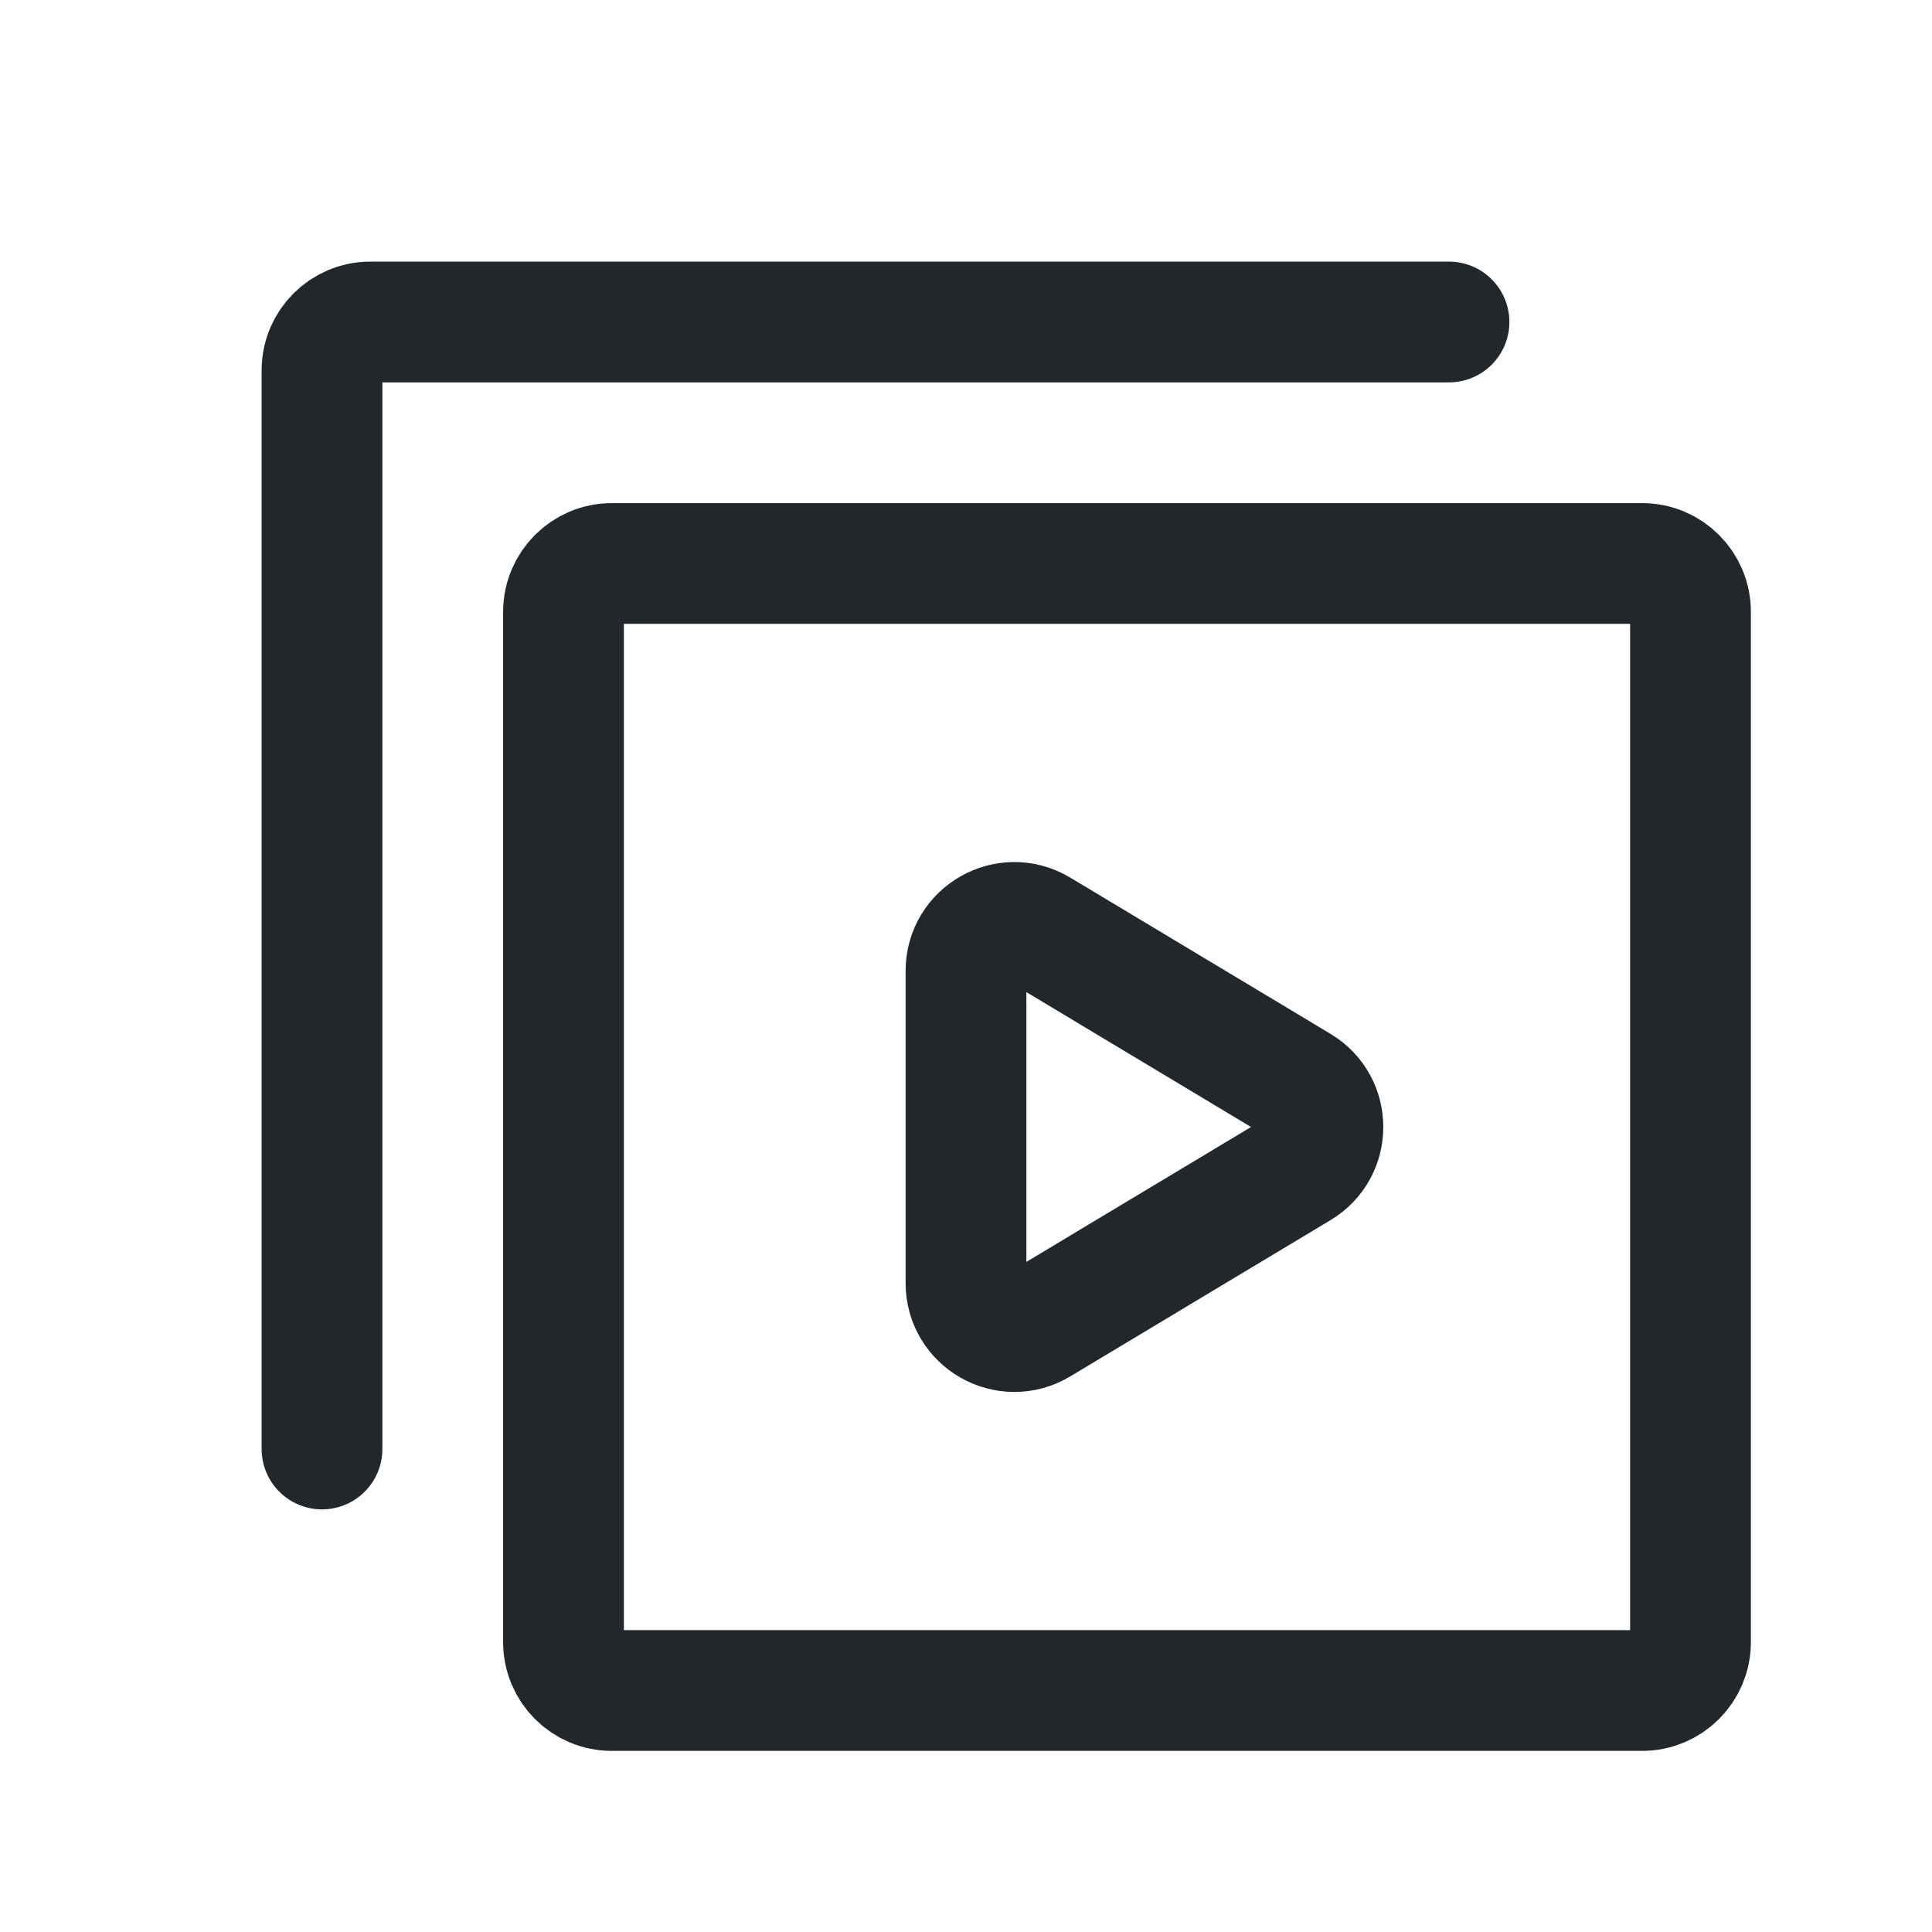 <svg width="24" height="24" viewBox="0 0 24 24" fill="none" xmlns="http://www.w3.org/2000/svg">
<path d="M21 7.6V20.4C21 20.731 20.731 21 20.4 21H7.6C7.269 21 7 20.731 7 20.4V7.6C7 7.269 7.269 7 7.6 7H20.4C20.731 7 21 7.269 21 7.6Z" stroke="#21272A" stroke-width="1.5" stroke-linecap="round" stroke-linejoin="round"/>
<path d="M18 4H4.6C4.269 4 4 4.269 4 4.6V18" stroke="#21272A" stroke-width="1.5" stroke-linecap="round" stroke-linejoin="round"/>
<path d="M12.909 11.545C12.509 11.305 12 11.593 12 12.06V15.94C12 16.407 12.509 16.695 12.909 16.455L16.142 14.514C16.531 14.281 16.531 13.719 16.142 13.486L12.909 11.545Z" stroke="#21272A" stroke-width="1.5" stroke-linecap="round" stroke-linejoin="round"/>
</svg>
